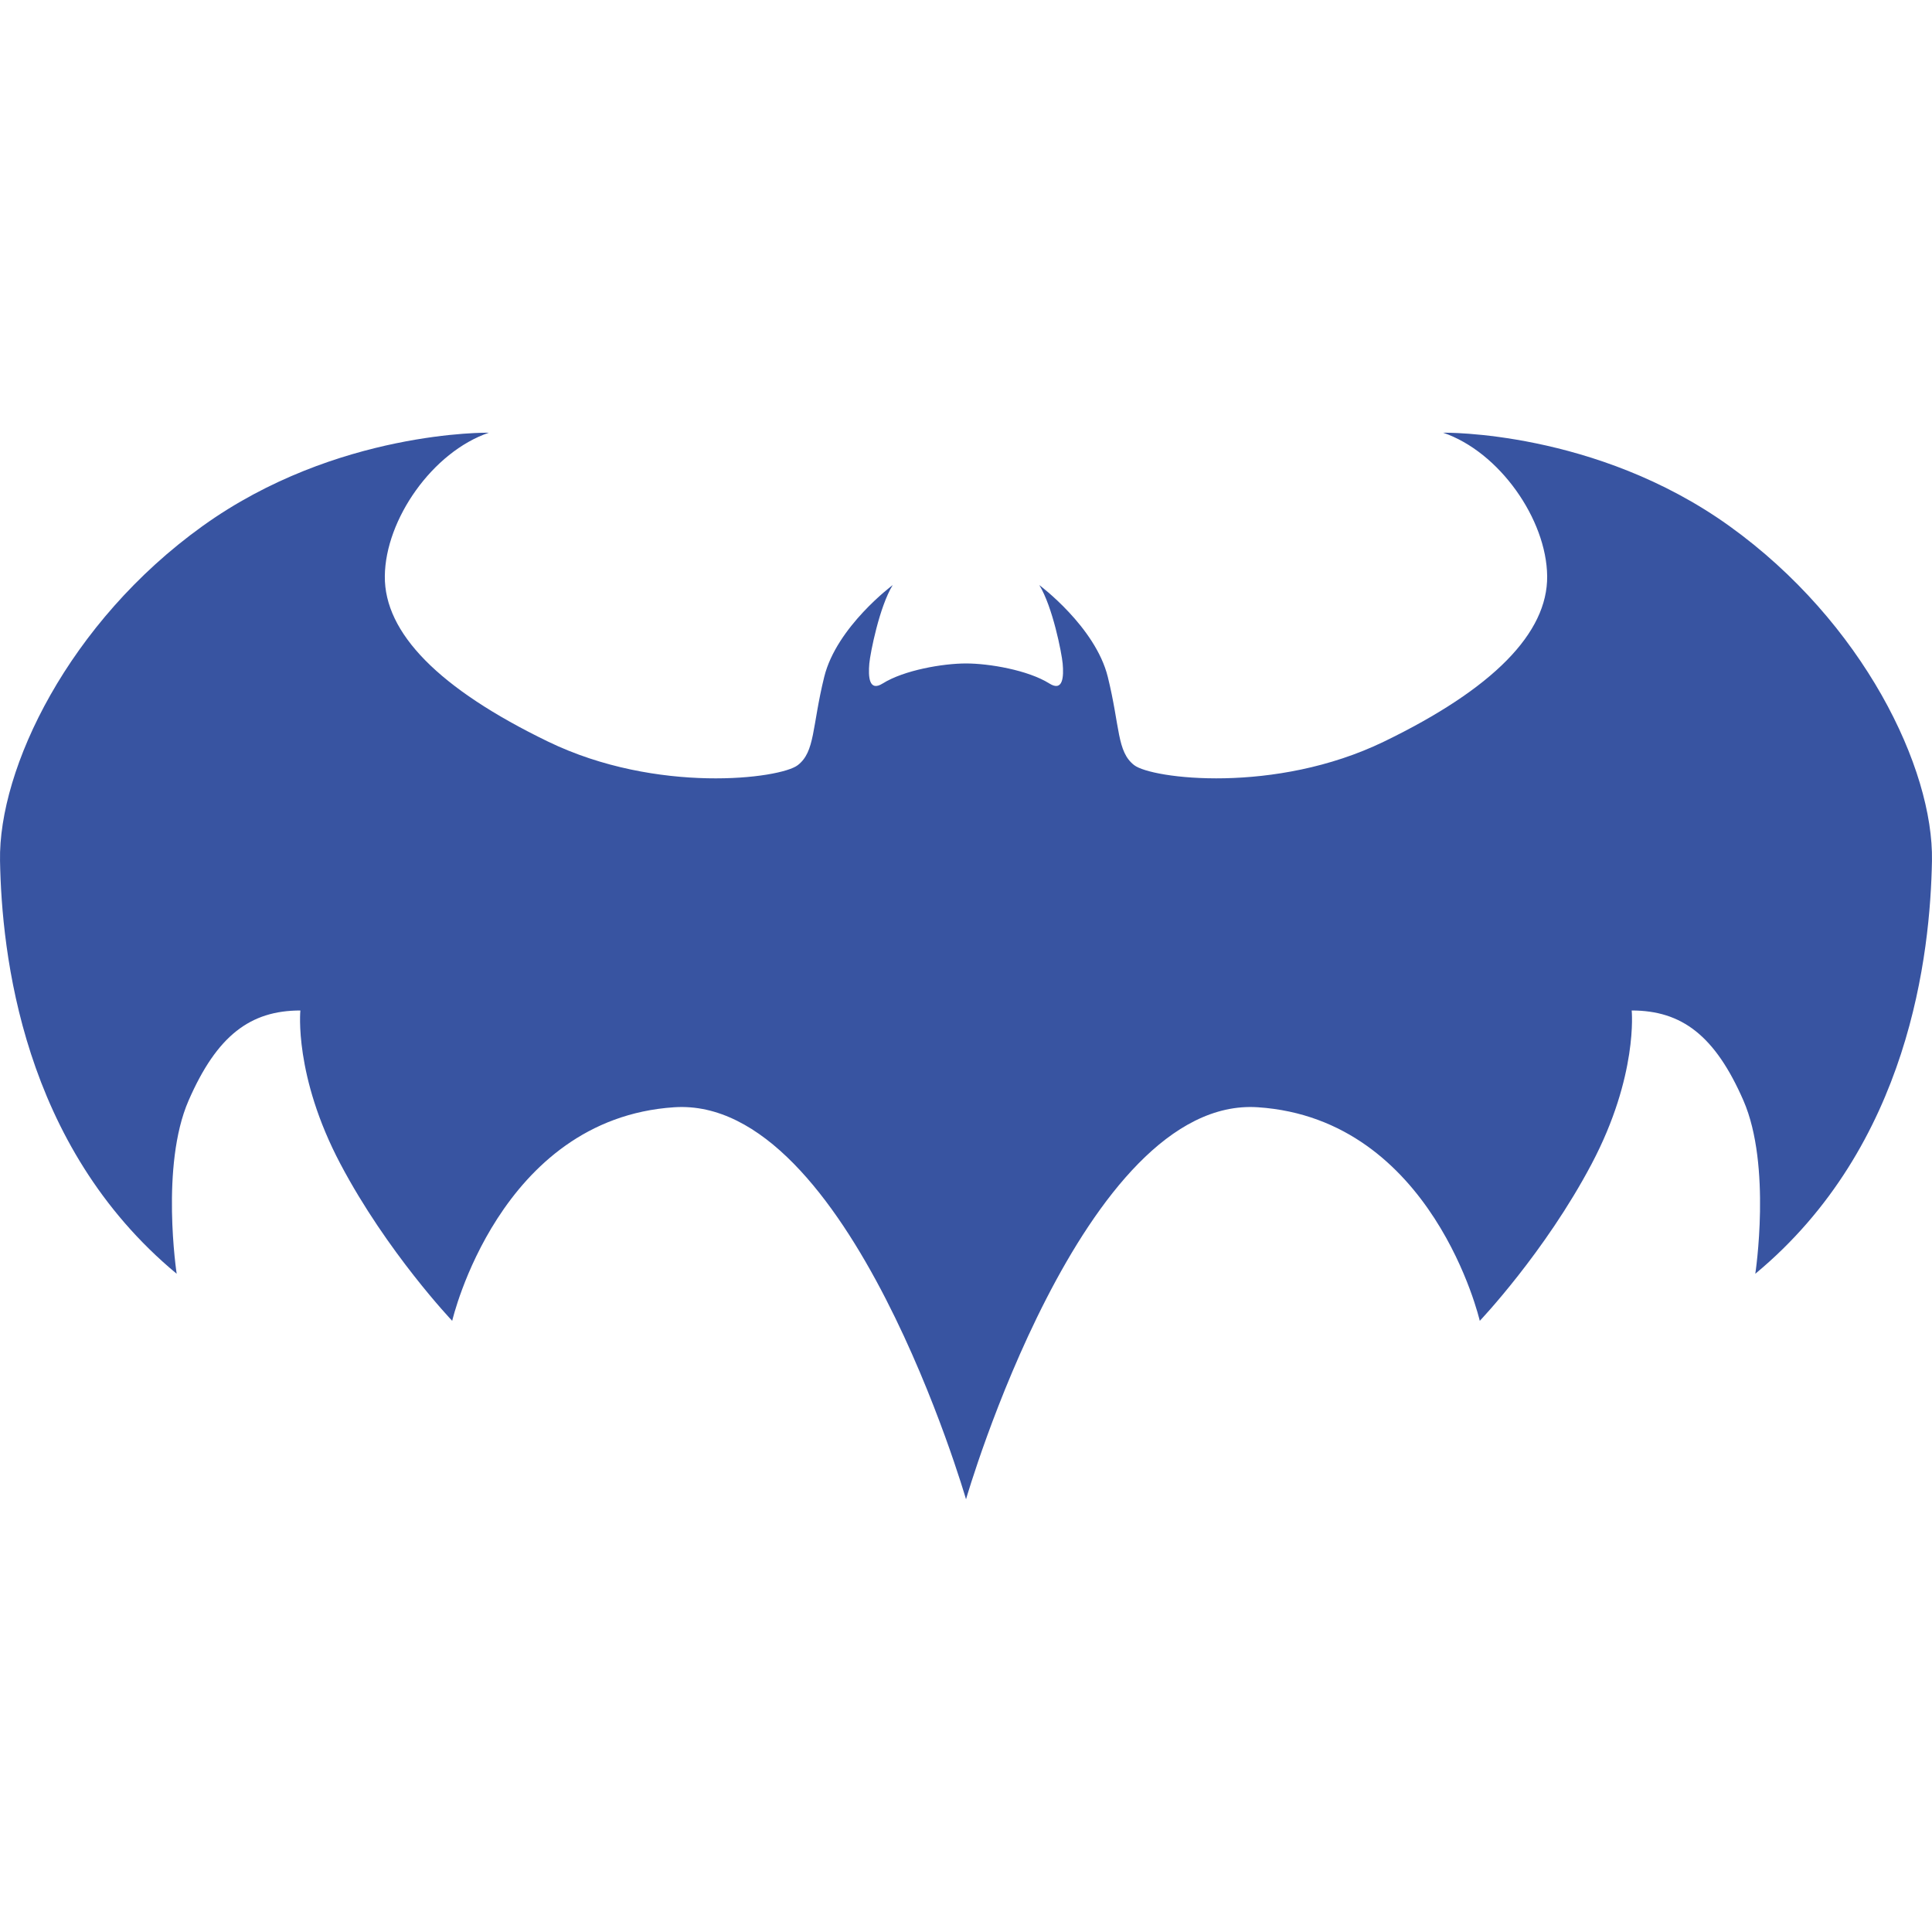 <?xml version="1.0" encoding="iso-8859-1"?>
<!-- Generator: Adobe Illustrator 18.1.1, SVG Export Plug-In . SVG Version: 6.00 Build 0)  -->
<svg version="1.1"
	 id="Capa_1"
	 xmlns="http://www.w3.org/2000/svg"
	 x="0px"
	 y="0px"
	 viewBox="0 0 276 276" style="enable-background:new 0 0 276 276;"
	 xml:space="preserve">
	<defs>
		<radialGradient id="grad1" cx="50%" cy="50%" r="50%" fx="50%" fy="50%">
			<stop offset="0%" style="stop-color:#3854a1;" />
			<stop offset="100%" style="stop-color:#3854a1;" />
		</radialGradient>
	</defs>
	<g>
		<path style="fill:url(#grad1);" d="M247.064,75.156c-19.134-13.736-40.911-13.342-40.911-13.342
			c8.035,2.729,14.787,12.377,14.87,20.493c0.083,8.119-7.709,16.076-23.306,23.633c-15.592,7.554-33.198,5.298-35.691,3.367
			c-2.487-1.927-2.004-5.453-3.771-12.616c-1.77-7.152-9.785-13.109-9.785-13.109c1.91,3.09,3.199,9.696,3.339,11.197
			c0.174,1.913,0.044,4.087-1.9,2.862c-3.048-1.912-8.605-2.862-11.903-2.862s-8.856,0.95-11.91,2.862
			c-1.947,1.225-2.077-0.949-1.907-2.862c0.14-1.5,1.434-8.101,3.34-11.197c0,0-8.014,5.958-9.781,13.109
			c-1.765,7.163-1.287,10.688-3.78,12.616c-2.488,1.936-20.09,4.185-35.681-3.367c-15.593-7.557-23.395-15.515-23.312-23.633
			c0.078-8.116,6.829-17.761,14.87-20.493c0,0-21.778-0.4-40.912,13.342C9.809,88.893-0.239,109.8,0.004,122.981
			c0.24,13.179,3.131,40.658,25.236,58.987c0,0-2.354-15.447,1.699-24.744c4.051-9.296,8.819-12.869,15.971-12.869
			c0,0-0.95,9.303,5.725,21.929c6.673,12.632,15.965,22.407,15.965,22.407s6.678-28.844,31.703-30.511
			c25.021-1.672,41.689,55.968,41.7,56.004c0.01-0.036,16.676-57.676,41.696-56.004c25.03,1.669,31.699,30.511,31.699,30.511
			s9.297-9.771,15.972-22.407c6.674-12.626,5.729-21.929,5.729-21.929c7.15,0,11.91,3.579,15.965,12.869
			c4.047,9.297,1.694,24.744,1.694,24.744c22.1-18.329,24.993-45.811,25.237-58.987C276.239,109.8,266.194,88.894,247.064,75.156z"
			/>
		<polygon style="fill:#030104;" points="138.003,214.186 138.003,214.185 138.002,214.186 		"/>
	</g>
</svg>
